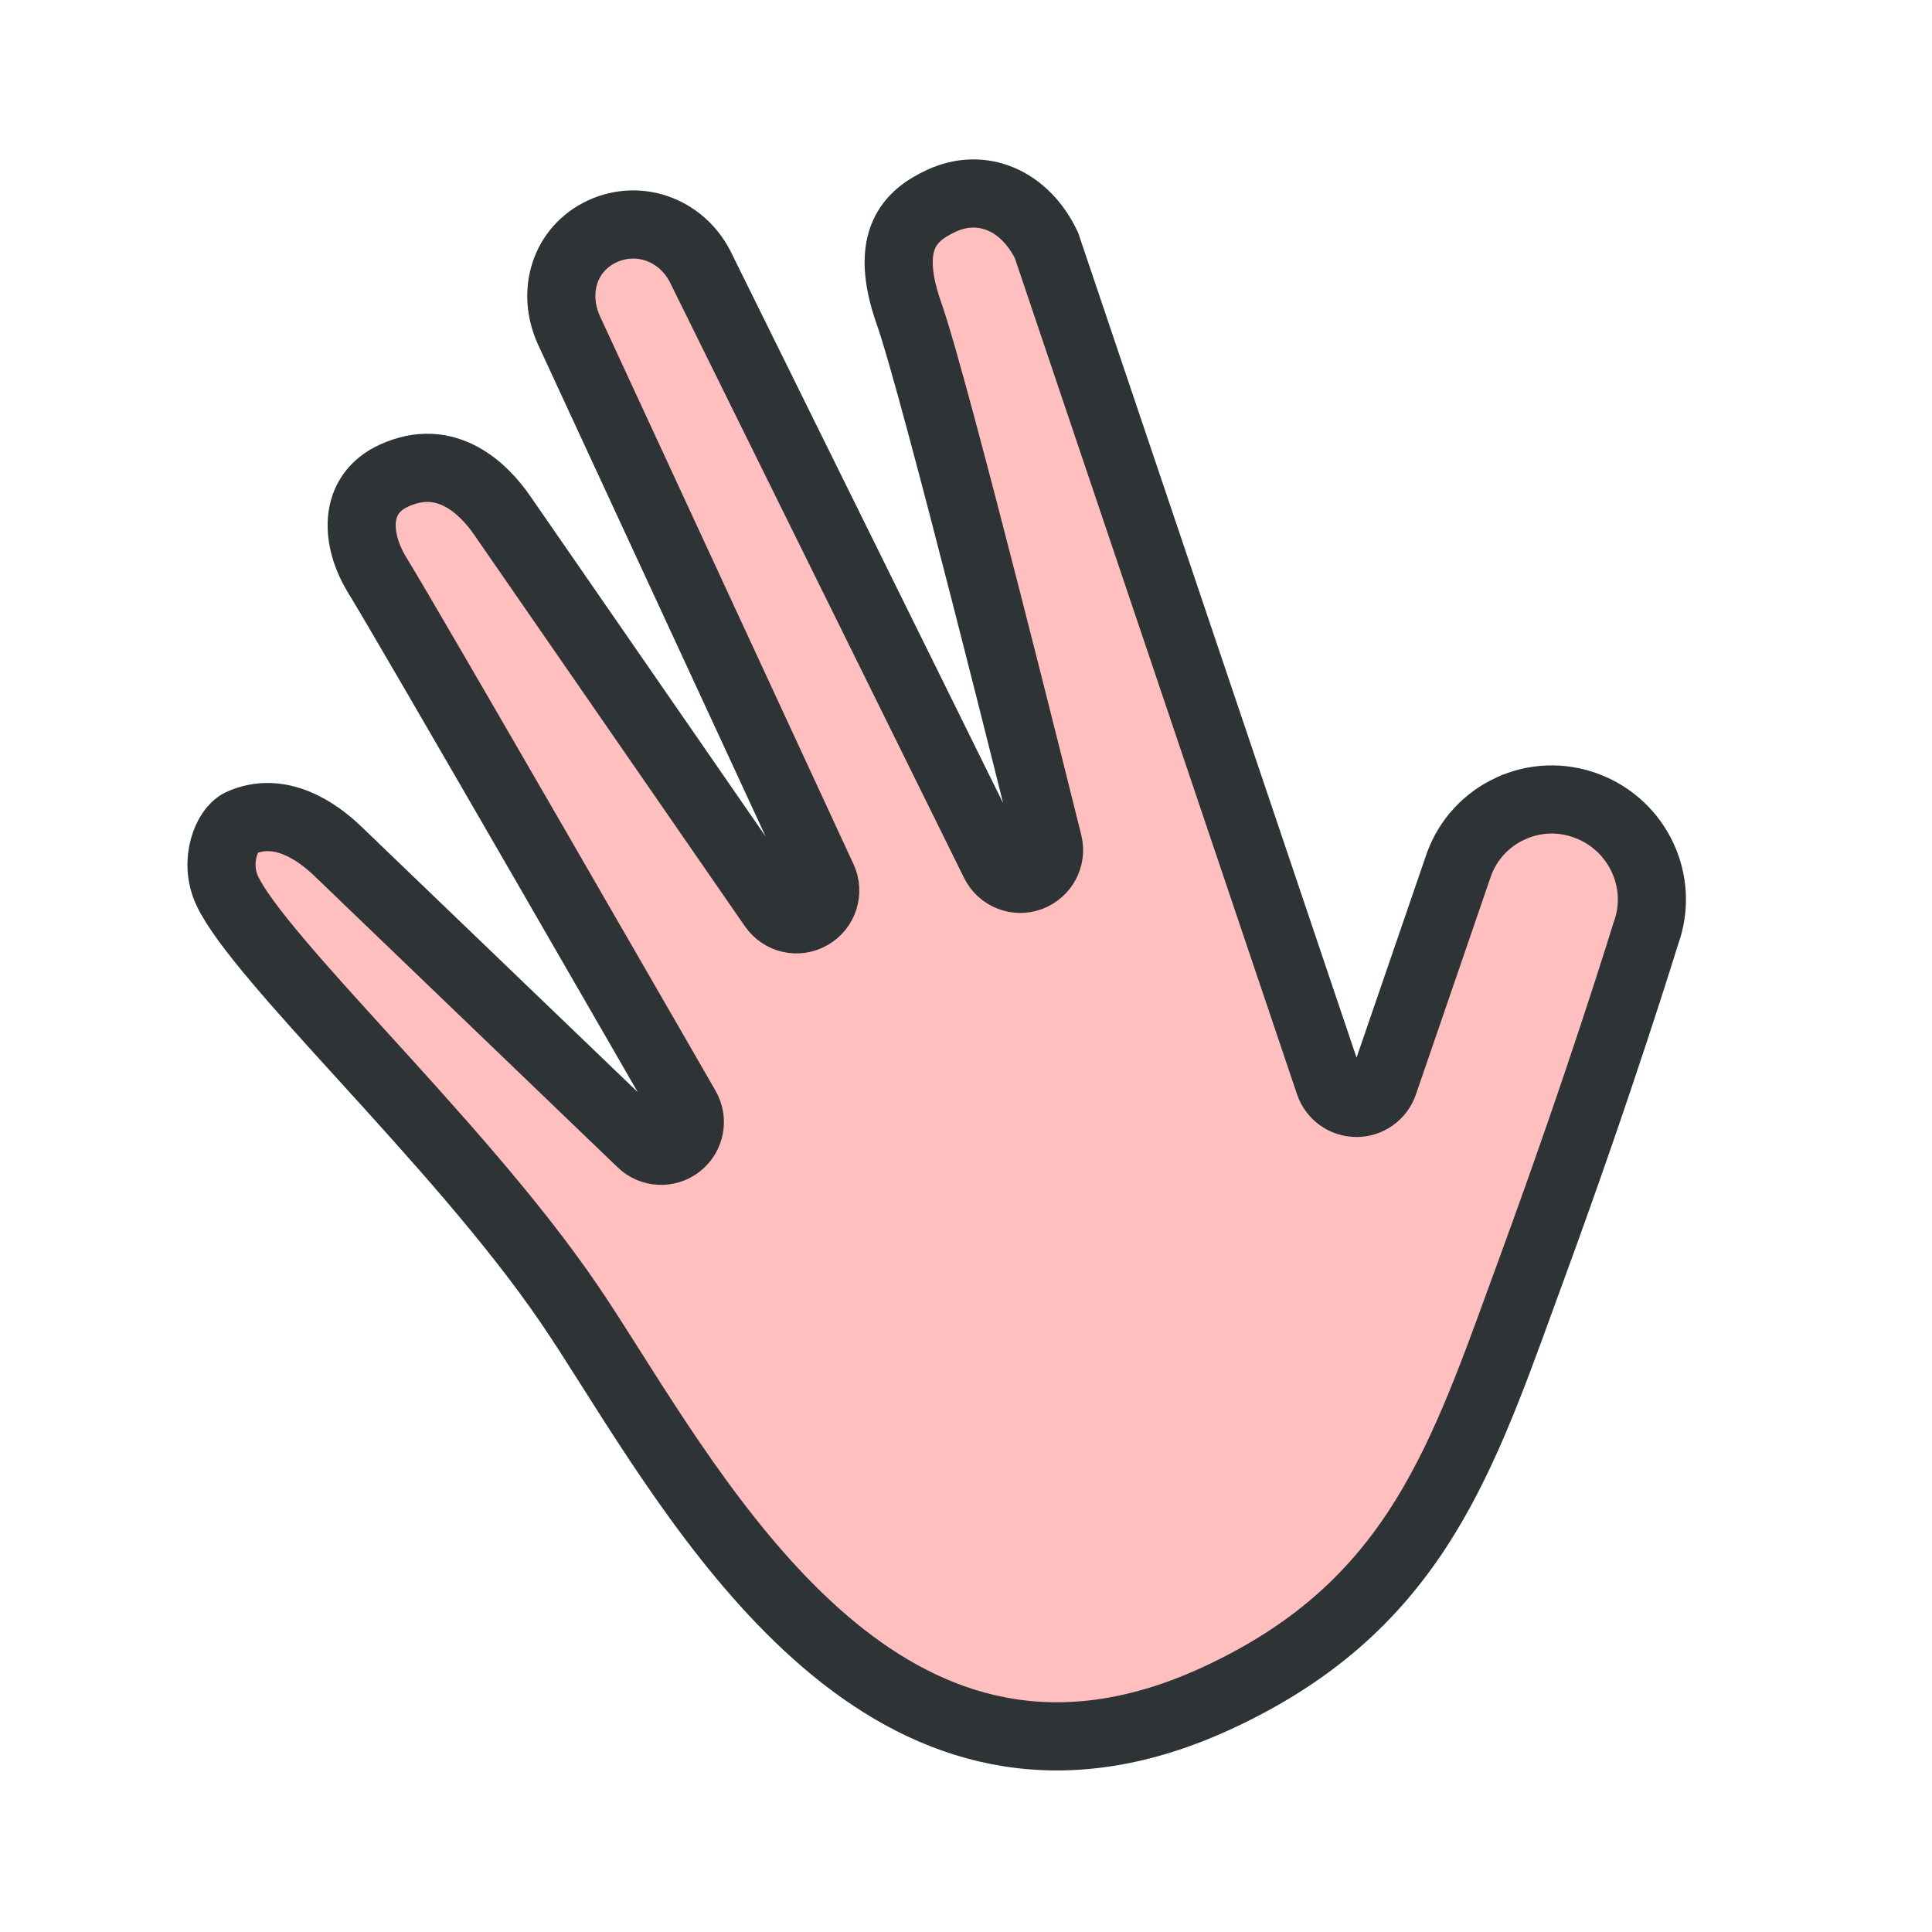 <?xml version="1.0" encoding="UTF-8" standalone="no"?>
<!-- Created with Inkscape (http://www.inkscape.org/) -->

<svg
   xmlns:dc="http://purl.org/dc/elements/1.1/"
   xmlns:cc="http://creativecommons.org/ns#"
   xmlns:rdf="http://www.w3.org/1999/02/22-rdf-syntax-ns#"
   xmlns:svg="http://www.w3.org/2000/svg"
   xmlns="http://www.w3.org/2000/svg"
   xmlns:sodipodi="http://sodipodi.sourceforge.net/DTD/sodipodi-0.dtd"
   xmlns:inkscape="http://www.inkscape.org/namespaces/inkscape"
   width="80mm"
   height="80mm"
   viewBox="0 0 283.465 283.465"
   id="svg2"
   version="1.1"
   inkscape:version="0.91 r13725"
   sodipodi:docname="hand.svg">
  <defs
     id="defs4" />
  <sodipodi:namedview
     id="base"
     pagecolor="#ffffff"
     bordercolor="#666666"
     borderopacity="1.0"
     inkscape:pageopacity="0.0"
     inkscape:pageshadow="2"
     inkscape:zoom="1.979899"
     inkscape:cx="24.96528"
     inkscape:cy="134.4797"
     inkscape:document-units="px"
     inkscape:current-layer="g4692"
     showgrid="false"
     fit-margin-top="0"
     fit-margin-left="0"
     fit-margin-right="0"
     fit-margin-bottom="0"
     inkscape:window-width="2560"
     inkscape:window-height="1330"
     inkscape:window-x="0"
     inkscape:window-y="54"
     inkscape:window-maximized="1" />
  <g
     inkscape:label="Layer 1"
     inkscape:groupmode="layer"
     id="layer1"
     transform="translate(-151.809,-6.609)">
    <g
       id="g4692">
      <g
         id="g1046"
         transform="matrix(0.046,-4.788,-4.784,-0.046,372.753,124.127)"
         style="stroke:#2e3436;stroke-width:2.089;stroke-miterlimit:4;stroke-dasharray:none">
        <path
           d="m -0.235,-0.135 c 0.348,-0.732 0.389,-1.558 0.114,-2.327 -0.568,-1.594 -2.315,-2.433 -3.895,-1.87 -0.089,0.028 -4.441,1.313 -10.212,3.368 l -0.962,0.341 c -5.375,1.898 -9.621,3.396 -12.375,9.197 -4.458,9.388 4.218,15.011 9.959,18.733 0.715,0.463 1.369,0.887 1.923,1.274 2.533,1.765 5.178,4.219 7.513,6.385 2.07,1.921 4.026,3.736 5.047,4.221 0.906,0.43 1.883,0.012 2.069,-0.378 C -0.472,37.581 -1.319,36.405 -1.876,35.814 l -8.853,-9.401 c -0.301,-0.319 -0.319,-0.813 -0.046,-1.152 0.273,-0.343 0.757,-0.432 1.135,-0.209 0.607,0.357 14.887,8.773 16.19,9.603 0.719,0.458 1.477,0.621 2.077,0.448 C 9.075,34.973 9.415,34.67 9.637,34.201 10.411,32.572 9.229,31.412 8.456,30.865 L -3.462,22.446 c -0.373,-0.264 -0.487,-0.766 -0.251,-1.163 0.231,-0.395 0.725,-0.548 1.137,-0.352 l 16.698,7.929 c 1.209,0.574 2.526,0.152 3.064,-0.981 0.547,-1.152 0.044,-2.496 -1.145,-3.061 L -2.047,15.66 c -0.401,-0.203 -0.585,-0.675 -0.426,-1.096 0.166,-0.421 0.609,-0.654 1.044,-0.542 0.569,0.147 13.954,3.609 16.183,4.423 2.264,0.825 3.024,-0.021 3.469,-0.958 0.588,-1.238 0.038,-2.562 -1.337,-3.236 L -8.706,5.332 C -9.062,5.207 -9.299,4.871 -9.296,4.494 -9.294,4.119 -9.052,3.785 -8.695,3.665 l 6.746,-2.248 c 0.752,-0.267 1.367,-0.821 1.714,-1.552 l 1e-5,10e-6 z"
           style="fill:#ffbfbf;fill-opacity:1;fill-rule:nonzero;stroke:#2e3436;stroke-width:2.089;stroke-linecap:butt;stroke-linejoin:miter;stroke-miterlimit:4;stroke-dasharray:none;stroke-opacity:1"
           id="path1048"
           inkscape:connector-curvature="0" />
      </g>
    </g>
  </g>
</svg>
